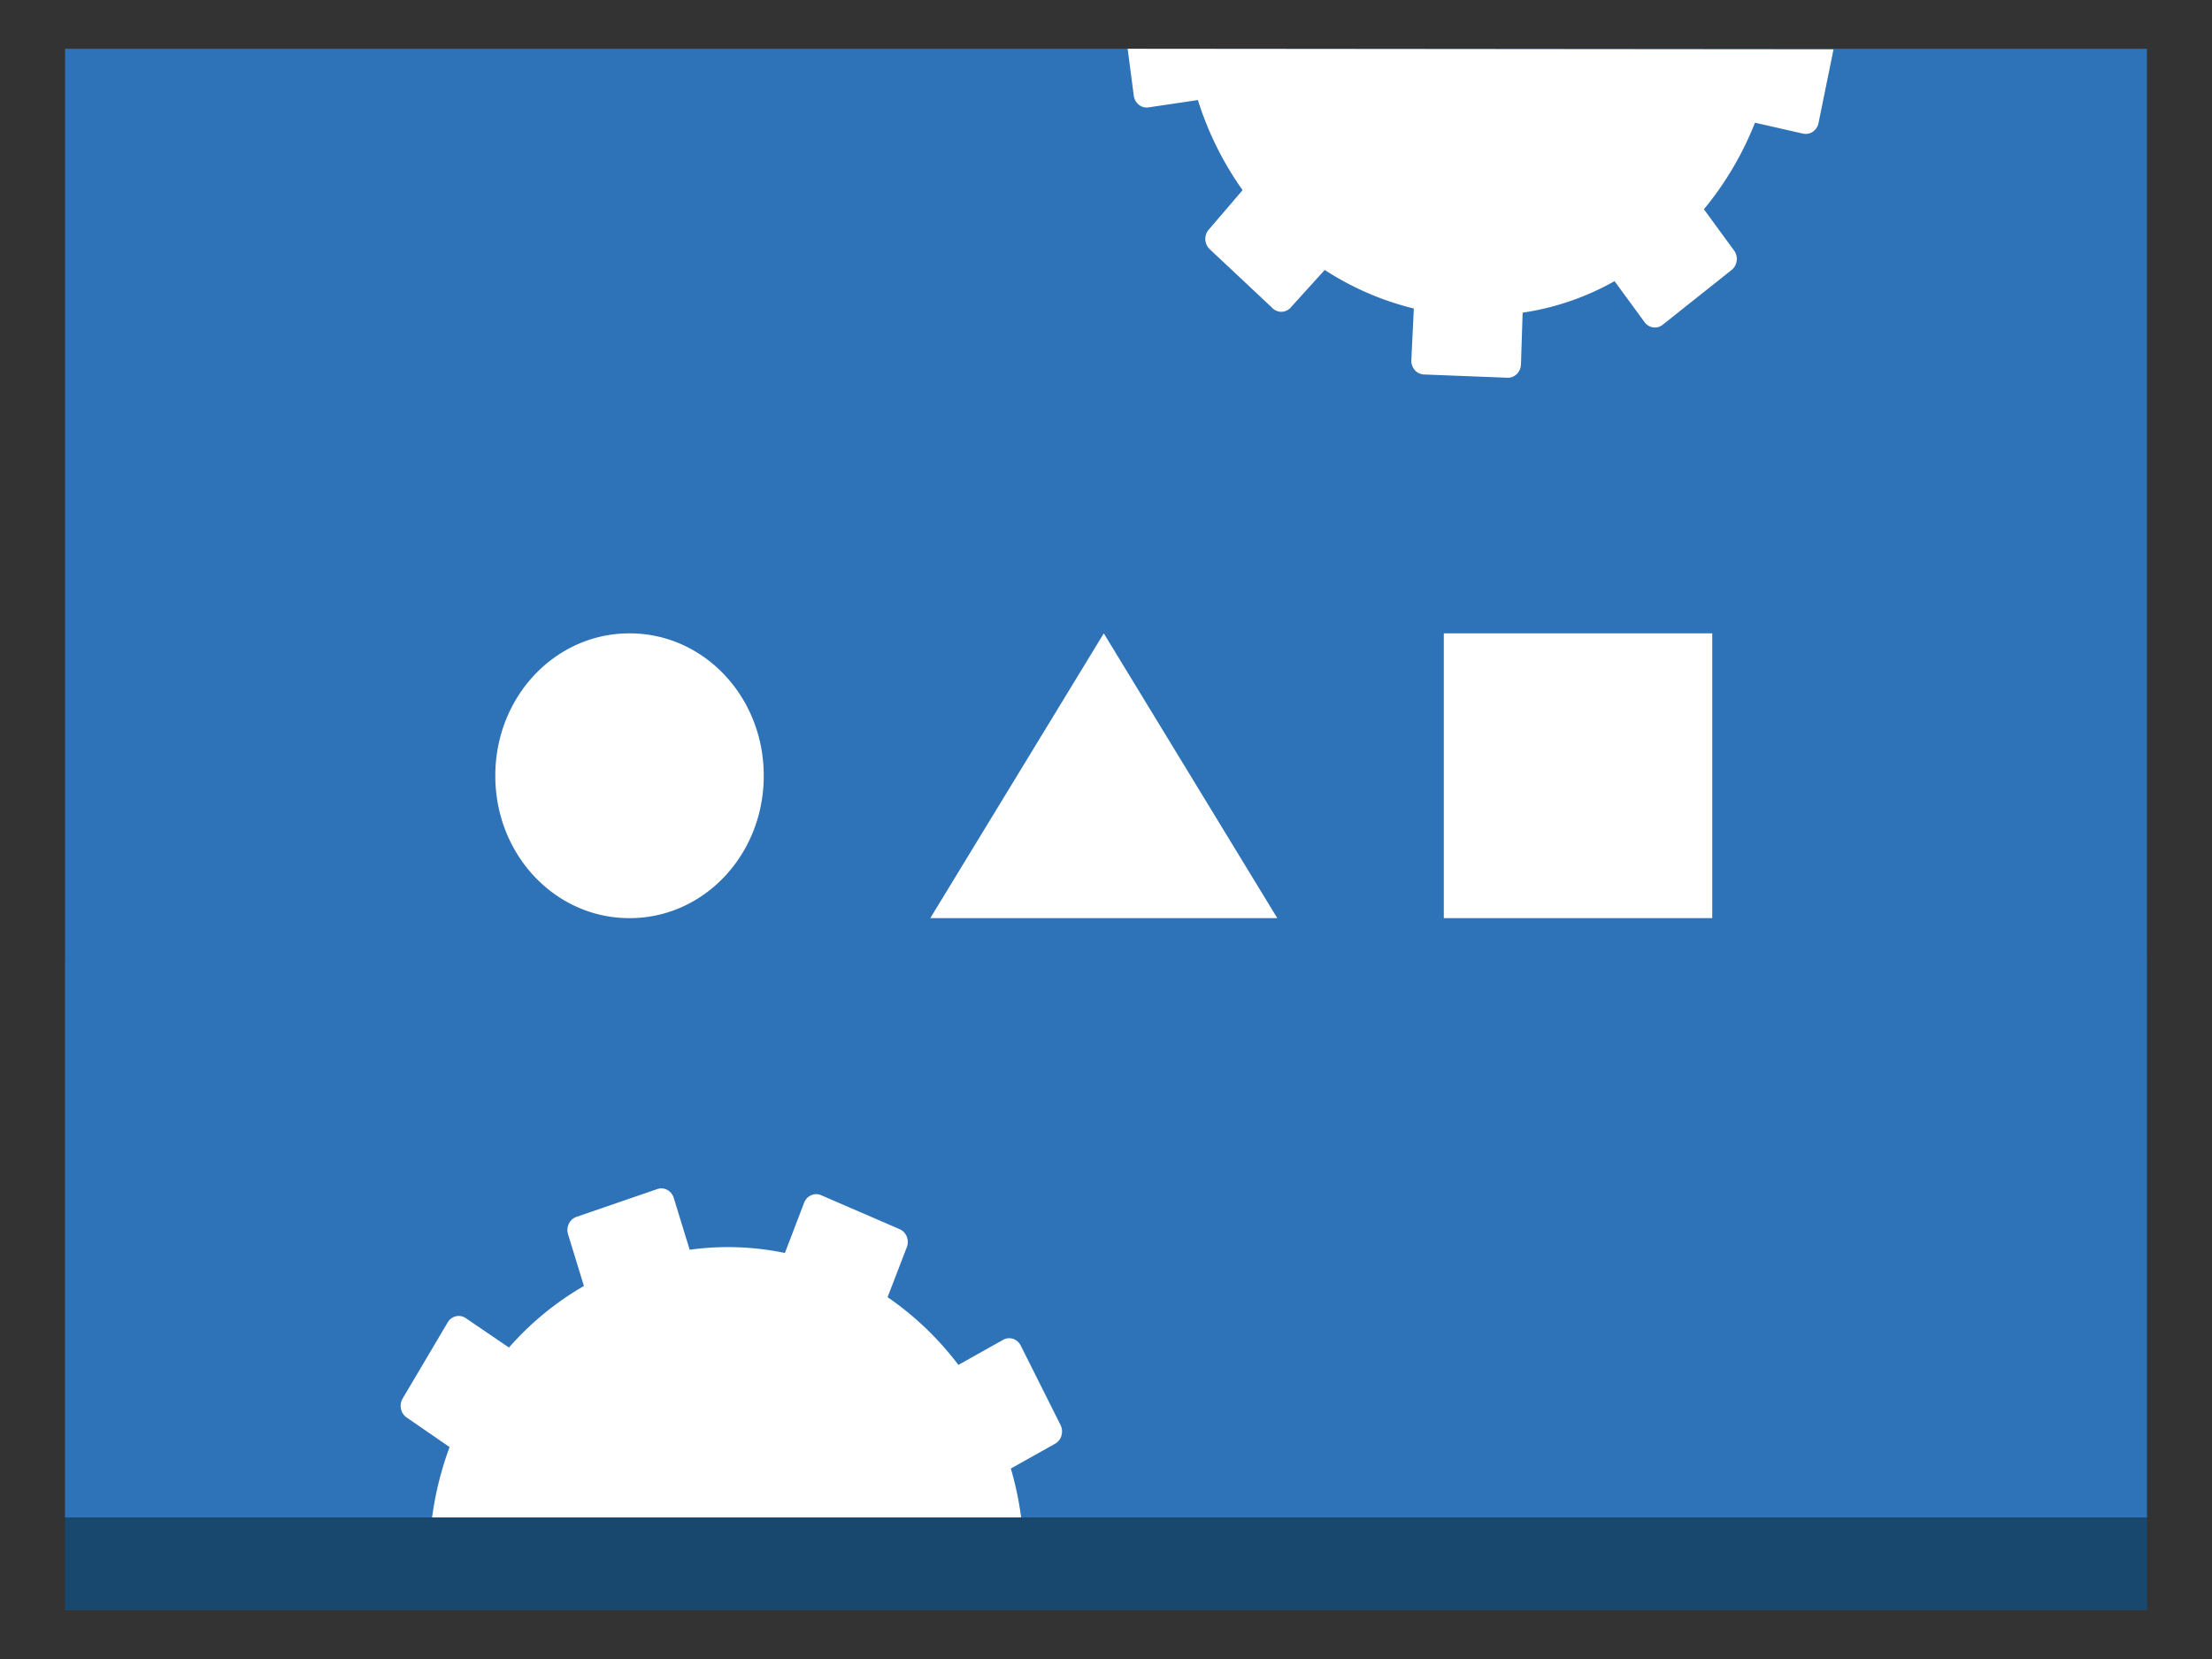 <svg xmlns="http://www.w3.org/2000/svg" xmlns:xlink="http://www.w3.org/1999/xlink" fill="#fff" fill-rule="evenodd" stroke="#000" stroke-linecap="round" stroke-linejoin="round" viewBox="0 0 85 63.75"><rect x="0" y="0" width="85" height="63.75" fill="#333333" stroke="none"/><use xlink:href="#a" x="2.5" y="1.875"/><symbol id="a" overflow="visible"><g stroke="none"><path fill="#19486f" d="M0 34.911h80V60H0z"/><path fill="#2e73b8" d="M0 0h80v56.435H0z"/><path d="M16.533 27.929c0-3.028 2.298-5.466 5.152-5.466h.011c2.854 0 5.152 2.438 5.152 5.466v.011c0 3.028-2.298 5.466-5.152 5.466h-.011c-2.854 0-5.152-2.438-5.152-5.466zm30.048 5.477H33.248l6.667-10.943 6.667 10.943zm6.4-10.943h10.315v10.943H52.981zM40.832 0l.235 1.799c.039.291.291.493.565.453l1.899-.283a12.383 12.383 0 0 0 1.717 3.463l-1.28 1.494a.55.55 0 0 0 0 .758l2.411 2.263c.094.102.223.159.357.159s.263-.057.357-.159l1.312-1.449a11.11 11.11 0 0 0 3.424 1.482l-.096 1.98a.55.55 0 0 0 .135.387.49.49 0 0 0 .355.168l3.2.125c.135.006.266-.046.365-.144s.155-.234.158-.377l.064-1.98a10.17 10.17 0 0 0 3.531-1.211l1.152 1.573a.498.498 0 0 0 .339.206.48.48 0 0 0 .375-.115l2.635-2.094a.54.54 0 0 0 .194-.36.55.55 0 0 0-.109-.398l-1.152-1.573a12.32 12.32 0 0 0 1.963-3.327l1.845.419a.48.48 0 0 0 .378-.072.53.53 0 0 0 .219-.335l.576-2.829zm-4.49 54.557 1.696-.951a.52.52 0 0 0 .25-.315.56.56 0 0 0-.036-.409l-1.525-3.044a.51.51 0 0 0-.297-.265.47.47 0 0 0-.386.039l-1.717.962a11.69 11.69 0 0 0-2.72-2.603l.736-1.913a.56.56 0 0 0 .001-.413.516.516 0 0 0-.278-.289l-3.008-1.301a.475.475 0 0 0-.389-.001.52.52 0 0 0-.272.295l-.736 1.924a10.71 10.71 0 0 0-3.659-.124l-.608-1.98a.523.523 0 0 0-.25-.319.48.48 0 0 0-.39-.032l-3.093 1.064a.51.51 0 0 0-.301.265.56.56 0 0 0-.03.414l.608 1.98a11.462 11.462 0 0 0-2.88 2.365l-1.664-1.132a.48.48 0 0 0-.38-.068.504.504 0 0 0-.313.238l-1.728 2.92a.56.56 0 0 0-.064.403.53.53 0 0 0 .224.332l1.643 1.132a12.54 12.54 0 0 0-.672 2.705h22.635a12.59 12.59 0 0 0-.395-1.879z"/></g></symbol></svg>